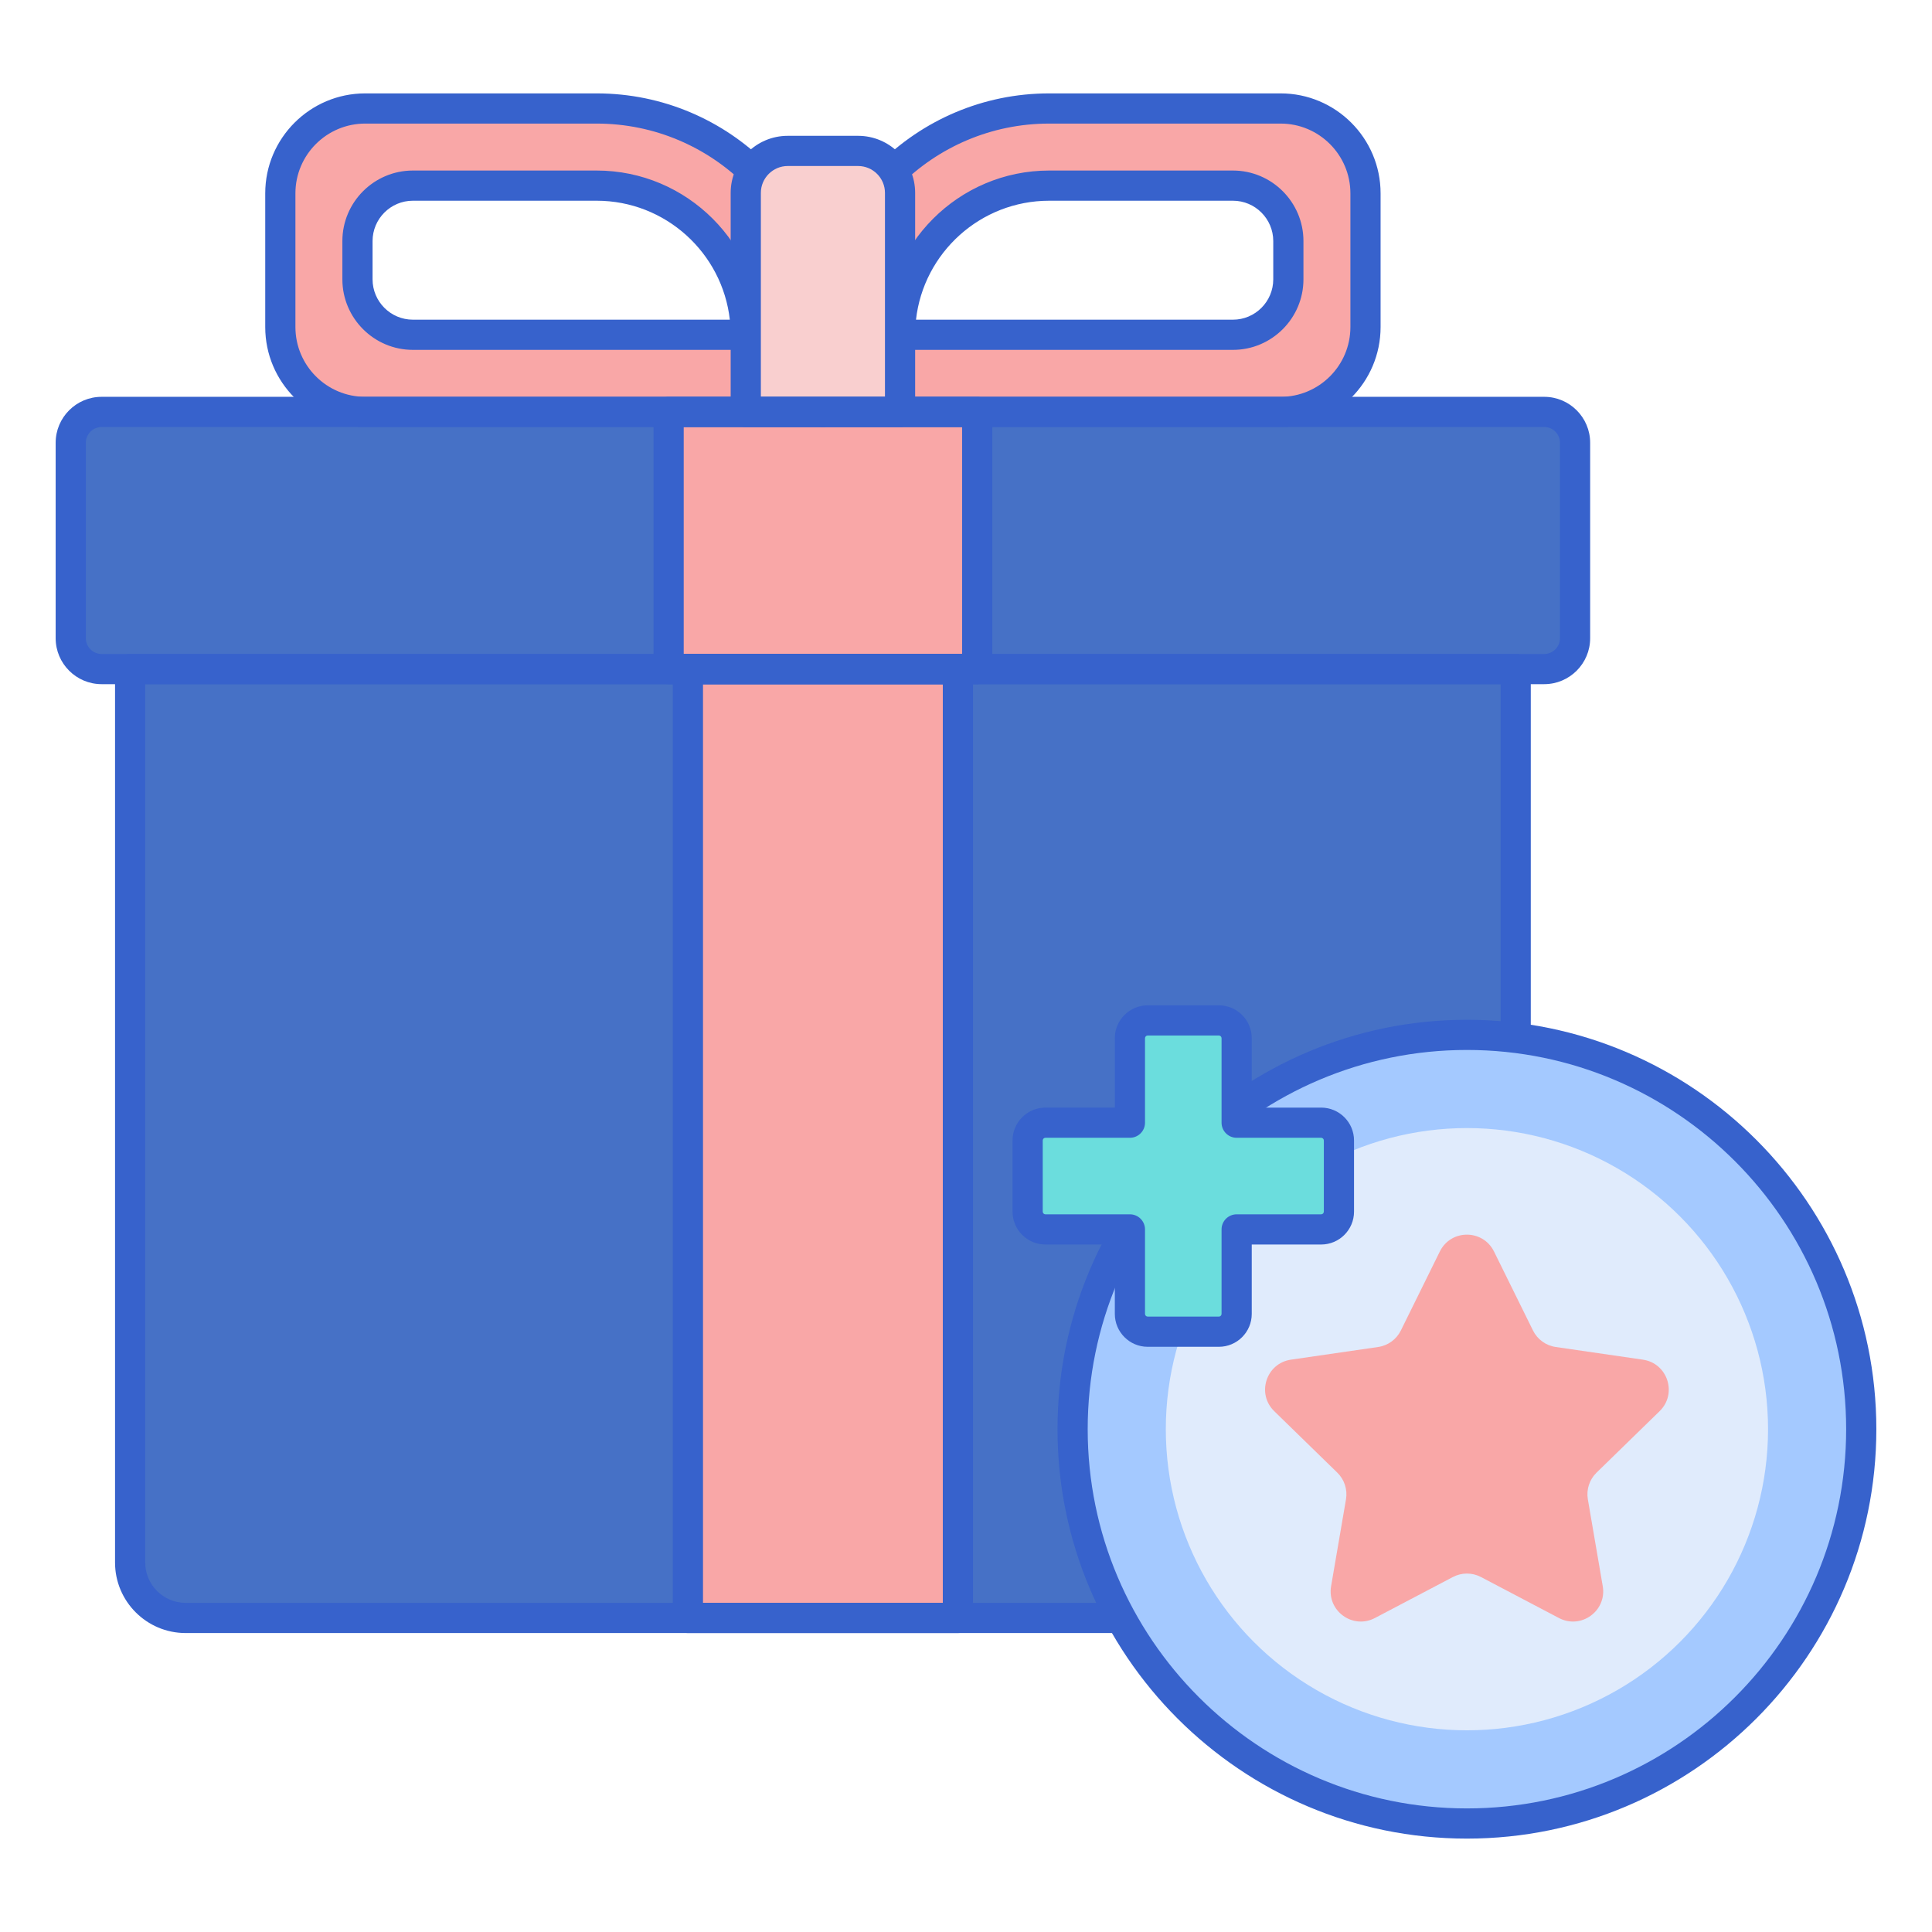 <svg id="Layer_1" enable-background="new 0 0 256 256" height="512" viewBox="0 0 256 256" width="512" xmlns="http://www.w3.org/2000/svg"><g><g><path d="m204.616 54.582h-191.152c-2.258 0-4.089 1.831-4.089 4.089v25.896c0 2.258 1.831 4.089 4.089 4.089h191.152c2.258 0 4.089-1.831 4.089-4.089v-25.896c0-2.259-1.831-4.089-4.089-4.089z" fill="#4671c6"/></g><g><path d="m17.243 88.655v118.386c0 4.057 3.289 7.345 7.345 7.345h168.902c4.057 0 7.345-3.289 7.345-7.345v-118.386z" fill="#4671c6"/></g><g><path d="m88.596 54.582h40.888v34.074h-40.888z" fill="#f9a7a7"/></g><g><path d="m79.055 14.375h-30.666c-6.21 0-11.244 5.034-11.244 11.244v17.718c0 6.21 5.034 11.244 11.244 11.244h60.651v-10.221c0-16.56-13.425-29.985-29.985-29.985zm19.763 29.985h-44.105c-4.057 0-7.345-3.289-7.345-7.345v-5.072c0-4.057 3.289-7.345 7.345-7.345h24.343c10.914-.001 19.762 8.847 19.762 19.762z" fill="#f9a7a7"/></g><g><path d="m169.691 14.375h-30.666c-16.56 0-29.985 13.425-29.985 29.985v10.222h60.651c6.21 0 11.244-5.034 11.244-11.244v-17.719c0-6.21-5.034-11.244-11.244-11.244zm1.022 22.639c0 4.057-3.289 7.345-7.345 7.345h-44.105c0-10.915 8.848-19.762 19.762-19.762h24.343c4.057 0 7.345 3.289 7.345 7.345z" fill="#f9a7a7"/></g><g><path d="m91.151 88.655h35.777v125.731h-35.777z" fill="#f9a7a7"/></g><g><path d="m109.04 56.582h-60.651c-7.303 0-13.244-5.941-13.244-13.244v-17.719c0-7.303 5.941-13.244 13.244-13.244h30.666c17.637 0 31.985 14.348 31.985 31.984v10.222c0 1.105-.895 2.001-2 2.001zm-60.651-40.207c-5.097 0-9.244 4.147-9.244 9.244v17.718c0 5.097 4.147 9.244 9.244 9.244h58.651v-8.222c0-15.431-12.554-27.984-27.985-27.984zm50.429 29.985h-44.105c-5.153 0-9.346-4.192-9.346-9.346v-5.071c0-5.153 4.192-9.346 9.346-9.346h24.343c12 0 21.762 9.763 21.762 21.763 0 1.104-.896 2-2 2zm-44.105-19.763c-2.948 0-5.346 2.398-5.346 5.346v5.071c0 2.948 2.398 5.346 5.346 5.346h41.993c-.997-8.856-8.532-15.763-17.65-15.763z" fill="#3762cc"/></g><g><path d="m169.69 56.582h-60.65c-1.104 0-2-.896-2-2v-10.223c0-17.636 14.348-31.984 31.984-31.984h30.666c7.303 0 13.245 5.941 13.245 13.245v17.718c0 7.302-5.941 13.244-13.245 13.244zm-58.65-4h58.65c5.098 0 9.245-4.147 9.245-9.244v-17.718c0-5.098-4.147-9.245-9.245-9.245h-30.666c-15.431 0-27.984 12.554-27.984 27.984zm52.327-6.222h-44.105c-1.104 0-2-.896-2-2 0-12 9.763-21.763 21.763-21.763h24.343c5.153 0 9.345 4.192 9.345 9.346v5.071c-.001 5.153-4.193 9.346-9.346 9.346zm-41.993-4h41.994c2.947 0 5.345-2.398 5.345-5.346v-5.071c0-2.948-2.398-5.346-5.345-5.346h-24.343c-9.119 0-16.654 6.906-17.651 15.763z" fill="#3762cc"/></g><g><path d="m119.262 54.582v-29.024c0-3.071-2.49-5.561-5.561-5.561h-9.322c-3.071 0-5.561 2.49-5.561 5.561v29.024z" fill="#f9cfcf"/></g><g><path d="m119.262 56.582h-20.444c-1.104 0-2-.896-2-2v-29.024c0-4.169 3.392-7.561 7.561-7.561h9.322c4.169 0 7.561 3.392 7.561 7.561v29.023c0 1.105-.896 2.001-2 2.001zm-18.444-4h16.444v-27.024c0-1.963-1.598-3.561-3.561-3.561h-9.322c-1.963 0-3.561 1.598-3.561 3.561z" fill="#3762cc"/></g><g><path d="m204.616 90.655h-191.152c-3.357 0-6.089-2.731-6.089-6.089v-25.896c0-3.357 2.731-6.089 6.089-6.089h191.152c3.357 0 6.088 2.731 6.088 6.089v25.896c.001 3.358-2.731 6.089-6.088 6.089zm-191.152-34.073c-1.152 0-2.089.937-2.089 2.089v25.896c0 1.152.937 2.089 2.089 2.089h191.152c1.151 0 2.088-.937 2.088-2.089v-25.897c0-1.152-.937-2.089-2.088-2.089h-191.152z" fill="#3762cc"/></g><g><path d="m193.491 216.386h-168.902c-5.153 0-9.346-4.192-9.346-9.345v-118.386c0-1.104.896-2 2-2h183.593c1.104 0 2 .896 2 2v118.386c0 5.153-4.192 9.345-9.345 9.345zm-174.248-125.731v116.386c0 2.947 2.398 5.345 5.346 5.345h168.902c2.947 0 5.345-2.398 5.345-5.345v-116.386z" fill="#3762cc"/></g><g><path d="m129.484 90.655h-40.888c-1.104 0-2-.896-2-2v-34.073c0-1.104.896-2 2-2h40.888c1.104 0 2 .896 2 2v34.074c0 1.104-.896 1.999-2 1.999zm-38.888-4h36.888v-30.073h-36.888z" fill="#3762cc"/></g><g><path d="m126.929 216.386h-35.778c-1.104 0-2-.896-2-2v-125.731c0-1.104.896-2 2-2h35.777c1.104 0 2 .896 2 2v125.731c.001 1.105-.895 2-1.999 2zm-33.778-4h31.777v-121.731h-31.777z" fill="#3762cc"/></g><g><circle cx="194.375" cy="189.375" fill="#a4c9ff" r="52.25"/></g><g><circle cx="194.375" cy="189.375" fill="#e0ebfc" r="39.9"/></g><g><path d="m197.962 165.827 5.166 10.468c.583 1.181 1.709 1.999 3.012 2.188l11.552 1.679c3.281.477 4.591 4.509 2.217 6.823l-8.359 8.148c-.943.919-1.373 2.243-1.15 3.541l1.973 11.505c.56 3.268-2.869 5.759-5.804 4.217l-10.332-5.432c-1.165-.613-2.557-.613-3.723 0l-10.332 5.432c-2.935 1.543-6.364-.949-5.804-4.217l1.973-11.505c.223-1.298-.208-2.622-1.15-3.541l-8.359-8.148c-2.374-2.314-1.064-6.346 2.217-6.823l11.552-1.679c1.303-.189 2.429-1.008 3.012-2.188l5.166-10.468c1.466-2.973 5.706-2.973 7.173 0z" fill="#f9a7a7"/></g><g><path d="m194.375 243.625c-29.914 0-54.25-24.336-54.25-54.25s24.336-54.25 54.25-54.25 54.25 24.336 54.25 54.25-24.336 54.25-54.25 54.25zm0-104.5c-27.708 0-50.25 22.542-50.25 50.25s22.542 50.25 50.25 50.25 50.25-22.542 50.25-50.25-22.542-50.25-50.25-50.25z" fill="#3762cc"/></g><g><path d="m175.059 148.762h-11.196v-11.196c0-1.302-1.055-2.357-2.357-2.357h-9.429c-1.302 0-2.357 1.055-2.357 2.357v11.196h-11.196c-1.302 0-2.357 1.055-2.357 2.357v9.429c0 1.302 1.055 2.357 2.357 2.357h11.196v11.196c0 1.302 1.055 2.357 2.357 2.357h9.429c1.302 0 2.357-1.055 2.357-2.357v-11.196h11.196c1.302 0 2.357-1.055 2.357-2.357v-9.429c.001-1.302-1.055-2.357-2.357-2.357z" fill="#6bdddd"/></g><g><path d="m161.506 178.458h-9.429c-2.402 0-4.357-1.955-4.357-4.357v-9.196h-9.196c-2.403 0-4.357-1.955-4.357-4.357v-9.428c0-2.403 1.955-4.357 4.357-4.357h9.196v-9.196c0-2.402 1.955-4.357 4.357-4.357h9.429c2.403 0 4.357 1.955 4.357 4.357v9.196h9.196c2.402 0 4.357 1.955 4.357 4.357v9.428c0 2.403-1.955 4.357-4.357 4.357h-9.196v9.196c0 2.402-1.954 4.357-4.357 4.357zm-22.982-27.696c-.197 0-.357.16-.357.357v9.428c0 .197.16.357.357.357h11.196c1.104 0 2 .896 2 2v11.196c0 .197.16.357.357.357h9.429c.197 0 .357-.16.357-.357v-11.196c0-1.104.896-2 2-2h11.196c.197 0 .357-.16.357-.357v-9.428c0-.197-.16-.357-.357-.357h-11.196c-1.104 0-2-.896-2-2v-11.196c0-.197-.16-.357-.357-.357h-9.429c-.197 0-.357.16-.357.357v11.196c0 1.104-.896 2-2 2z" fill="#3762cc"/></g></g></svg>